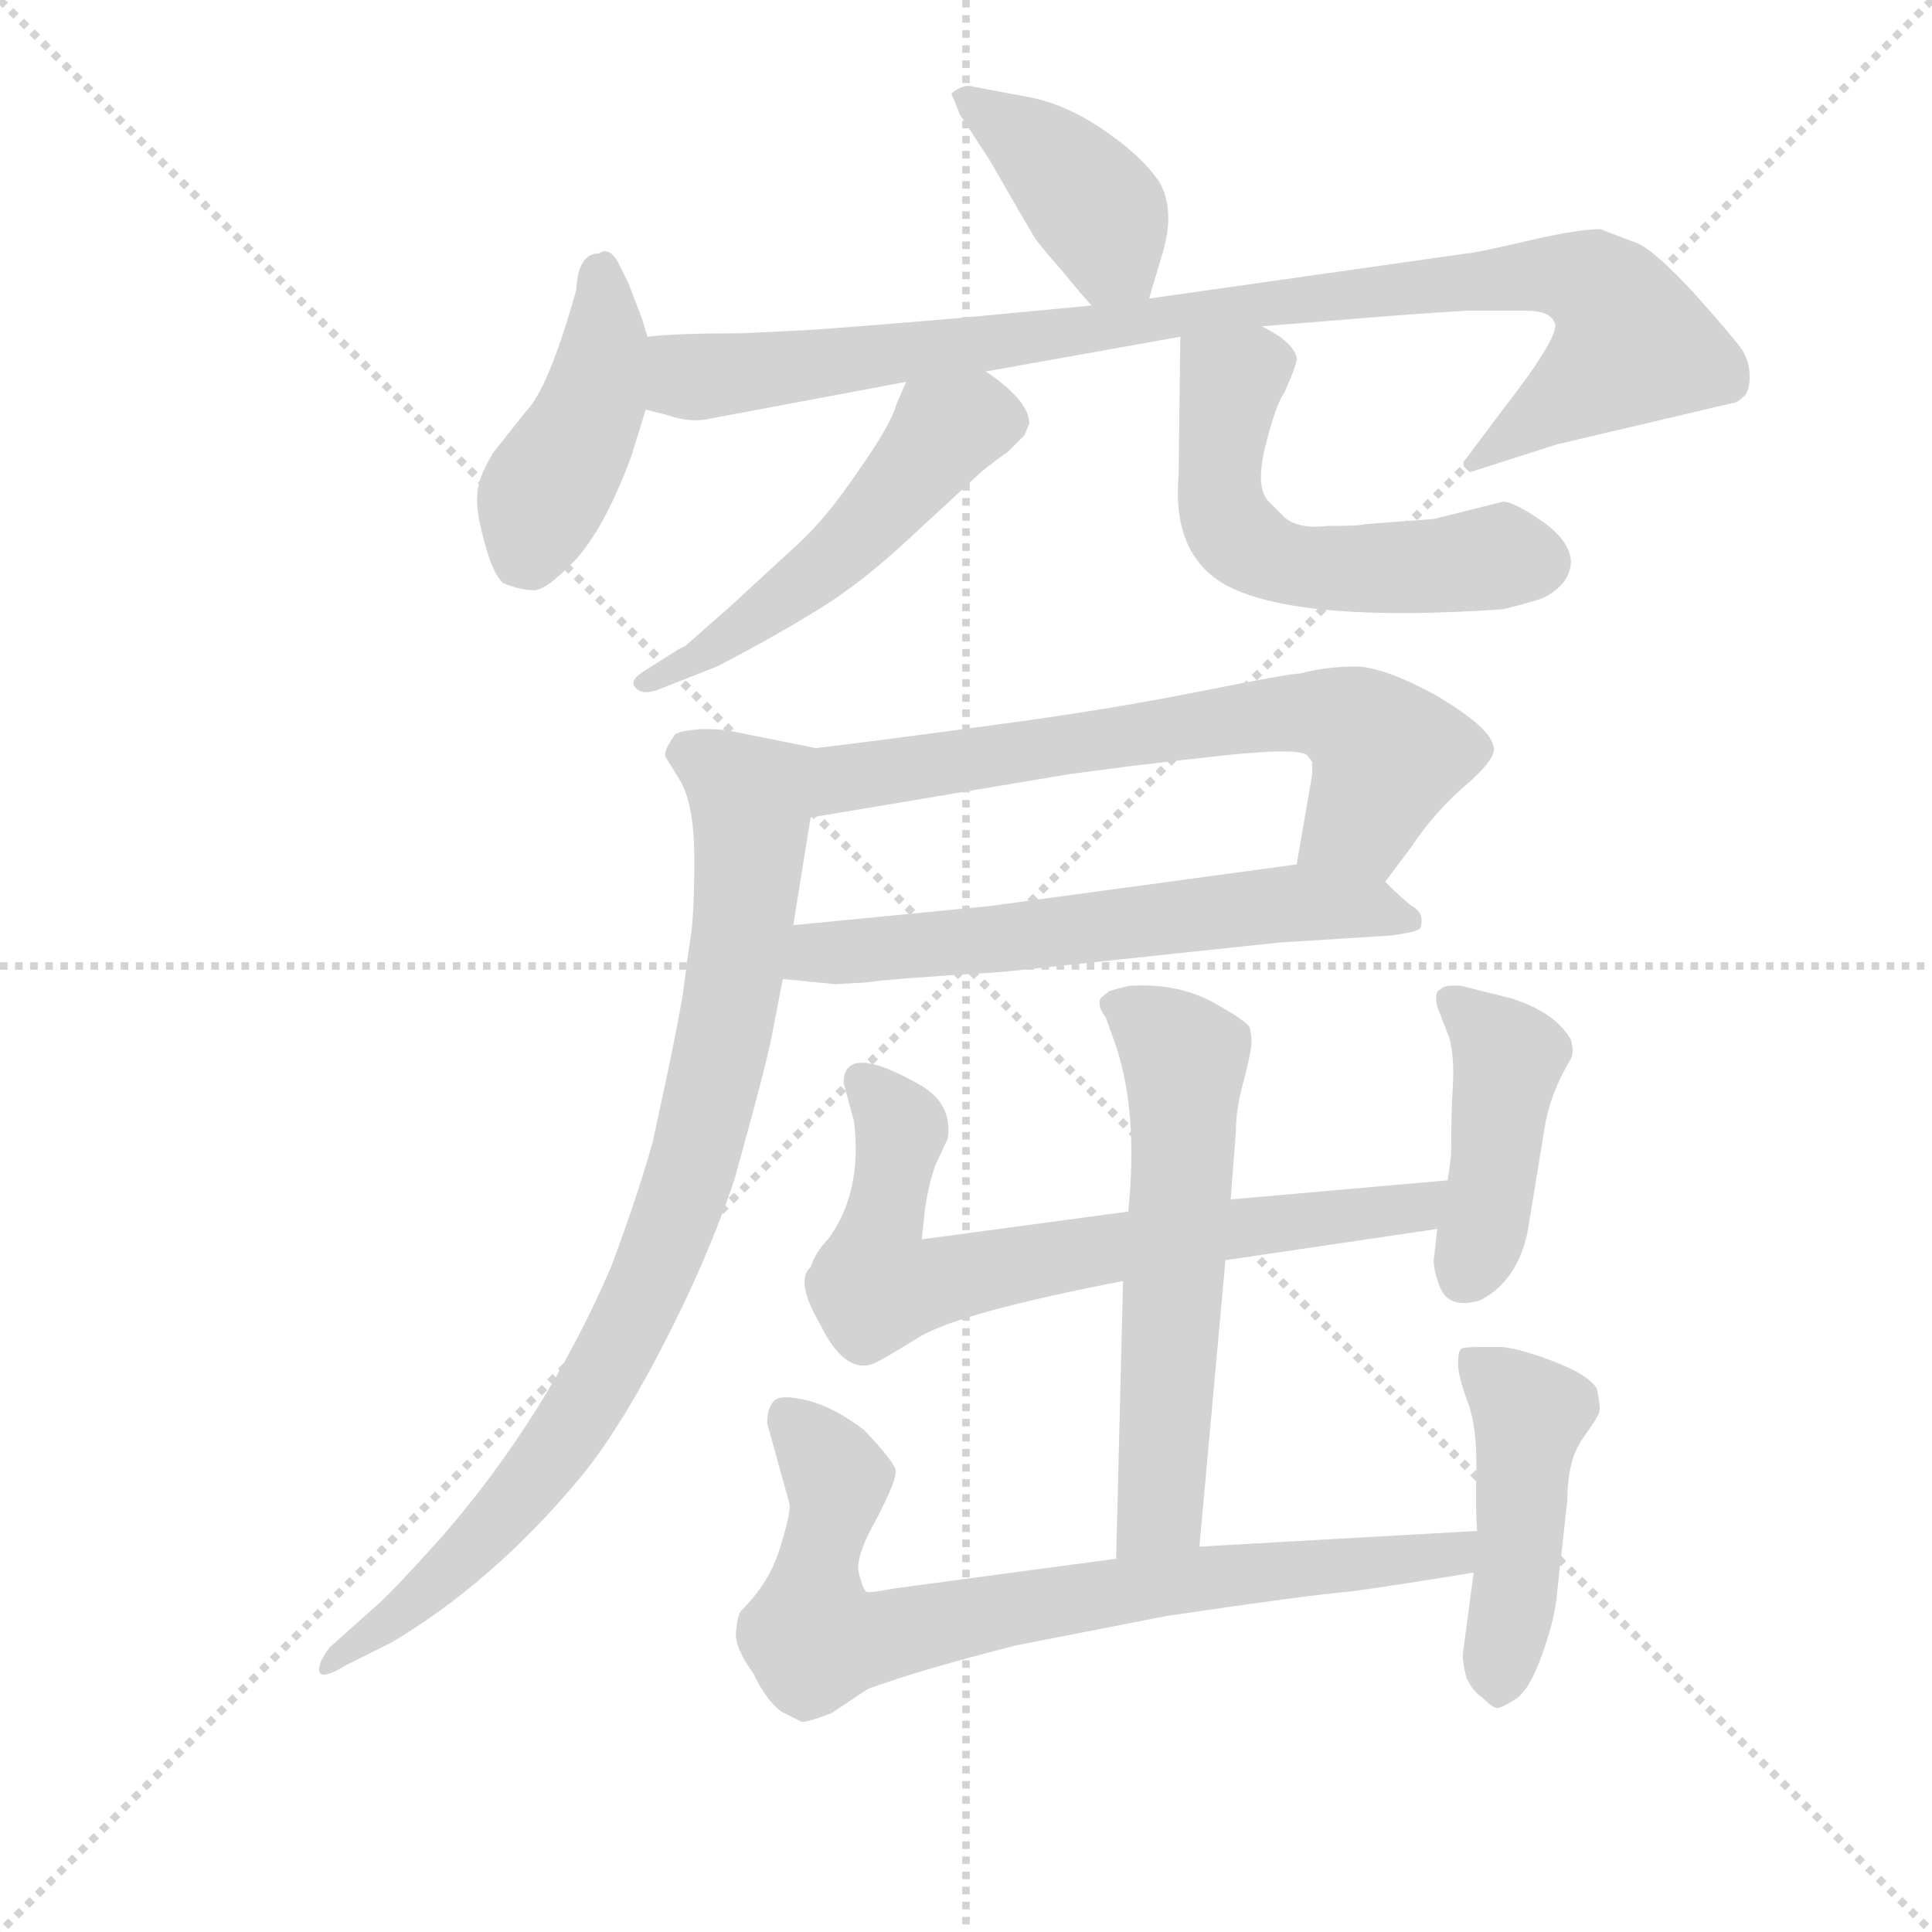 <svg version="1.1" viewBox="0 0 1024 1024" xmlns="http://www.w3.org/2000/svg">
  <g stroke="lightgray" stroke-dasharray="1,1" stroke-width="1" transform="scale(4, 4)">
    <line x1="0" y1="0" x2="256" y2="256"></line>
    <line x1="256" y1="0" x2="0" y2="256"></line>
    <line x1="128" y1="0" x2="128" y2="256"></line>
    <line x1="0" y1="128" x2="256" y2="128"></line>
  </g>
  <g transform="scale(0.92, -0.92) translate(60, -830)">
    <style type="text/css">
      
        @keyframes keyframes0 {
          from {
            stroke: blue;
            stroke-dashoffset: 407;
            stroke-width: 128;
          }
          57% {
            animation-timing-function: step-end;
            stroke: blue;
            stroke-dashoffset: 0;
            stroke-width: 128;
          }
          to {
            stroke: black;
            stroke-width: 1024;
          }
        }
        #make-me-a-hanzi-animation-0 {
          animation: keyframes0 0.581s both;
          animation-delay: 0s;
          animation-timing-function: linear;
        }
      
        @keyframes keyframes1 {
          from {
            stroke: blue;
            stroke-dashoffset: 432;
            stroke-width: 128;
          }
          58% {
            animation-timing-function: step-end;
            stroke: blue;
            stroke-dashoffset: 0;
            stroke-width: 128;
          }
          to {
            stroke: black;
            stroke-width: 1024;
          }
        }
        #make-me-a-hanzi-animation-1 {
          animation: keyframes1 0.602s both;
          animation-delay: 0.581s;
          animation-timing-function: linear;
        }
      
        @keyframes keyframes2 {
          from {
            stroke: blue;
            stroke-dashoffset: 957;
            stroke-width: 128;
          }
          76% {
            animation-timing-function: step-end;
            stroke: blue;
            stroke-dashoffset: 0;
            stroke-width: 128;
          }
          to {
            stroke: black;
            stroke-width: 1024;
          }
        }
        #make-me-a-hanzi-animation-2 {
          animation: keyframes2 1.029s both;
          animation-delay: 1.183s;
          animation-timing-function: linear;
        }
      
        @keyframes keyframes3 {
          from {
            stroke: blue;
            stroke-dashoffset: 520;
            stroke-width: 128;
          }
          63% {
            animation-timing-function: step-end;
            stroke: blue;
            stroke-dashoffset: 0;
            stroke-width: 128;
          }
          to {
            stroke: black;
            stroke-width: 1024;
          }
        }
        #make-me-a-hanzi-animation-3 {
          animation: keyframes3 0.673s both;
          animation-delay: 2.212s;
          animation-timing-function: linear;
        }
      
        @keyframes keyframes4 {
          from {
            stroke: blue;
            stroke-dashoffset: 554;
            stroke-width: 128;
          }
          64% {
            animation-timing-function: step-end;
            stroke: blue;
            stroke-dashoffset: 0;
            stroke-width: 128;
          }
          to {
            stroke: black;
            stroke-width: 1024;
          }
        }
        #make-me-a-hanzi-animation-4 {
          animation: keyframes4 0.701s both;
          animation-delay: 2.885s;
          animation-timing-function: linear;
        }
      
        @keyframes keyframes5 {
          from {
            stroke: blue;
            stroke-dashoffset: 675;
            stroke-width: 128;
          }
          69% {
            animation-timing-function: step-end;
            stroke: blue;
            stroke-dashoffset: 0;
            stroke-width: 128;
          }
          to {
            stroke: black;
            stroke-width: 1024;
          }
        }
        #make-me-a-hanzi-animation-5 {
          animation: keyframes5 0.799s both;
          animation-delay: 3.586s;
          animation-timing-function: linear;
        }
      
        @keyframes keyframes6 {
          from {
            stroke: blue;
            stroke-dashoffset: 616;
            stroke-width: 128;
          }
          67% {
            animation-timing-function: step-end;
            stroke: blue;
            stroke-dashoffset: 0;
            stroke-width: 128;
          }
          to {
            stroke: black;
            stroke-width: 1024;
          }
        }
        #make-me-a-hanzi-animation-6 {
          animation: keyframes6 0.751s both;
          animation-delay: 4.385s;
          animation-timing-function: linear;
        }
      
        @keyframes keyframes7 {
          from {
            stroke: blue;
            stroke-dashoffset: 873;
            stroke-width: 128;
          }
          74% {
            animation-timing-function: step-end;
            stroke: blue;
            stroke-dashoffset: 0;
            stroke-width: 128;
          }
          to {
            stroke: black;
            stroke-width: 1024;
          }
        }
        #make-me-a-hanzi-animation-7 {
          animation: keyframes7 0.96s both;
          animation-delay: 5.136s;
          animation-timing-function: linear;
        }
      
        @keyframes keyframes8 {
          from {
            stroke: blue;
            stroke-dashoffset: 596;
            stroke-width: 128;
          }
          66% {
            animation-timing-function: step-end;
            stroke: blue;
            stroke-dashoffset: 0;
            stroke-width: 128;
          }
          to {
            stroke: black;
            stroke-width: 1024;
          }
        }
        #make-me-a-hanzi-animation-8 {
          animation: keyframes8 0.735s both;
          animation-delay: 6.097s;
          animation-timing-function: linear;
        }
      
        @keyframes keyframes9 {
          from {
            stroke: blue;
            stroke-dashoffset: 713;
            stroke-width: 128;
          }
          70% {
            animation-timing-function: step-end;
            stroke: blue;
            stroke-dashoffset: 0;
            stroke-width: 128;
          }
          to {
            stroke: black;
            stroke-width: 1024;
          }
        }
        #make-me-a-hanzi-animation-9 {
          animation: keyframes9 0.83s both;
          animation-delay: 6.832s;
          animation-timing-function: linear;
        }
      
        @keyframes keyframes10 {
          from {
            stroke: blue;
            stroke-dashoffset: 430;
            stroke-width: 128;
          }
          58% {
            animation-timing-function: step-end;
            stroke: blue;
            stroke-dashoffset: 0;
            stroke-width: 128;
          }
          to {
            stroke: black;
            stroke-width: 1024;
          }
        }
        #make-me-a-hanzi-animation-10 {
          animation: keyframes10 0.6s both;
          animation-delay: 7.662s;
          animation-timing-function: linear;
        }
      
        @keyframes keyframes11 {
          from {
            stroke: blue;
            stroke-dashoffset: 779;
            stroke-width: 128;
          }
          72% {
            animation-timing-function: step-end;
            stroke: blue;
            stroke-dashoffset: 0;
            stroke-width: 128;
          }
          to {
            stroke: black;
            stroke-width: 1024;
          }
        }
        #make-me-a-hanzi-animation-11 {
          animation: keyframes11 0.884s both;
          animation-delay: 8.262s;
          animation-timing-function: linear;
        }
      
        @keyframes keyframes12 {
          from {
            stroke: blue;
            stroke-dashoffset: 462;
            stroke-width: 128;
          }
          60% {
            animation-timing-function: step-end;
            stroke: blue;
            stroke-dashoffset: 0;
            stroke-width: 128;
          }
          to {
            stroke: black;
            stroke-width: 1024;
          }
        }
        #make-me-a-hanzi-animation-12 {
          animation: keyframes12 0.626s both;
          animation-delay: 9.146s;
          animation-timing-function: linear;
        }
      
    </style>
    
      <path d="M 602 658 L 610 685 Q 617 709 608 725 Q 598 740 576 755 Q 554 770 533 774 L 501 780 Q 495 782 488 776 L 489 774 L 493 764 L 510 738 Q 533 698 535 695 Q 536 692 551 675 Q 565 658 569 654 C 589 632 593 629 602 658 Z" fill="lightgray"></path>
    
      <path d="M 313 636 L 310 646 L 302 667 L 296 679 Q 291 688 285 684 Q 273 684 272 663 Q 256 606 243 593 L 224 569 Q 215 554 215 545 Q 214 536 219 518 Q 224 499 230 494 Q 240 490 247 490 Q 254 489 272 508 Q 289 527 304 568 L 312 594 C 319 616 319 616 313 636 Z" fill="lightgray"></path>
    
      <path d="M 367 638 Q 329 638 313 636 C 283 634 283 601 312 594 L 324 591 Q 338 586 350 589 L 462 610 L 508 616 L 620 636 L 667 642 L 741 648 Q 768 650 785 651 L 819 651 Q 834 651 836 643 Q 837 634 805 593 L 784 565 Q 781 562 787 558 L 837 574 L 939 598 Q 941 598 945 602 Q 948 605 948 613 Q 948 621 944 628 Q 940 634 917 660 Q 893 686 883 690 Q 872 694 862 698 Q 849 698 819 691 Q 789 684 785 684 L 602 658 L 569 654 L 495 647 Q 449 643 408 640 L 367 638 Z" fill="lightgray"></path>
    
      <path d="M 462 610 L 456 596 Q 453 585 434 558 Q 415 530 398 515 L 360 480 Q 336 459 335 458 L 331 456 L 312 444 Q 302 438 306 434 Q 310 429 320 433 L 353 446 Q 384 462 410 478 Q 435 493 463 519 L 503 556 Q 507 560 521 570 L 530 579 L 533 586 Q 533 599 508 616 C 484 634 474 638 462 610 Z" fill="lightgray"></path>
    
      <path d="M 620 636 L 619 556 Q 615 509 648 492 Q 690 471 806 479 Q 826 484 830 486 Q 845 494 845 507 Q 844 519 828 530 Q 812 541 806 541 L 766 531 L 726 528 Q 724 527 705 527 Q 688 525 680 532 L 671 541 Q 663 549 669 573 Q 675 597 680 604 Q 688 622 687 624 Q 685 633 667 642 C 641 657 620 666 620 636 Z" fill="lightgray"></path>
    
      <path d="M 738 322 L 753 342 Q 767 363 786 379 Q 804 395 800 401 Q 798 411 768 429 Q 737 446 721 446 Q 704 446 689 442 Q 683 442 633 432 Q 583 422 525 414 L 473 407 Q 443 403 410 399 C 380 395 377 354 407 359 L 556 384 L 594 389 L 629 393 Q 687 400 693 395 L 696 391 Q 696 387 696 384 L 687 332 C 682 302 720 298 738 322 Z" fill="lightgray"></path>
    
      <path d="M 391 266 L 421 263 L 439 264 Q 451 266 517 270 L 677 287 L 741 291 Q 756 293 758 295 Q 759 296 759 300 Q 759 304 755 307 Q 750 310 738 322 C 723 337 717 336 687 332 L 510 308 L 397 297 C 367 294 361 269 391 266 Z" fill="lightgray"></path>
    
      <path d="M 410 399 L 360 409 Q 356 410 344 410 Q 332 409 329 407 Q 321 396 324 393 L 332 380 Q 340 366 340 335 Q 340 304 338 291 Q 336 278 334 262 Q 332 245 316 172 Q 307 140 292 100 Q 255 14 194 -56 Q 167 -86 158 -94 L 130 -119 Q 123 -128 124 -133 Q 125 -138 140 -129 L 166 -116 Q 223 -82 272 -24 Q 295 3 321 53 Q 347 103 363 150 Q 381 215 384 230 L 391 266 L 397 297 L 407 359 C 412 389 413 398 410 399 Z" fill="lightgray"></path>
    
      <path d="M 631 -61 L 646 104 L 649 139 L 652 178 Q 652 192 657 209 Q 661 225 661 230 Q 661 234 660 238 Q 658 242 638 253 Q 617 264 590 262 Q 582 260 579 259 L 574 255 Q 572 250 577 244 L 582 230 Q 596 191 590 132 L 587 92 L 583 -68 C 582 -98 628 -91 631 -61 Z" fill="lightgray"></path>
    
      <path d="M 646 104 L 768 122 C 798 126 804 153 774 150 L 649 139 L 590 132 L 471 116 L 473 134 Q 475 148 479 159 L 486 174 Q 489 194 470 205 Q 426 230 426 206 L 432 184 Q 437 143 417 116 Q 410 109 407 100 Q 398 92 412 68 Q 426 39 442 44 Q 446 45 470 60 Q 494 74 587 92 L 646 104 Z" fill="lightgray"></path>
    
      <path d="M 768 122 L 766 104 Q 766 98 769 90 Q 774 75 793 81 Q 814 92 820 120 L 830 181 Q 833 200 845 220 Q 847 224 845 231 Q 836 247 810 255 L 782 262 Q 772 263 770 260 Q 766 259 768 250 L 775 232 Q 778 220 777 204.5 Q 776 189 776 165 L 775 157 L 774 150 L 768 122 Z" fill="lightgray"></path>
    
      <path d="M 395 -37 Q 395 -44 389 -63 Q 383 -82 367 -98 Q 365 -100 364 -110 Q 363 -119 374 -134 Q 381 -149 390 -156 L 402 -162 Q 406 -162 419 -157 L 440 -143 Q 470 -132 525 -118 L 612 -101 Q 693 -89 717 -87 Q 740 -84 789 -76 C 819 -71 821 -50 791 -52 L 631 -61 L 583 -68 L 456 -85 Q 440 -88 439 -87 Q 437 -85 435 -77 Q 432 -68 445 -45 Q 457 -22 456 -17 Q 455 -12 438 6 Q 421 19 406 23 Q 390 27 386 23 Q 382 19 382 10 L 395 -37 Z" fill="lightgray"></path>
    
      <path d="M 789 -76 L 783 -121 Q 782 -126 785 -137 Q 789 -145 794 -148 Q 800 -154 802.5 -154 Q 805 -154 813 -149 Q 821 -144 828.5 -123 Q 836 -102 837 -88 L 843 -34 Q 843 -11 852 1.5 Q 861 14 861.5 17 Q 862 20 860 30 Q 855 38 835.5 45.5 Q 816 53 805 54 L 793 54 Q 784 54 782 53 Q 780 52 780 44.5 Q 780 37 785.5 22.5 Q 791 8 790.5 -17 Q 790 -42 791 -52 L 789 -76 Z" fill="lightgray"></path>
    
    
      <clipPath id="make-me-a-hanzi-clip-0">
        <path d="M 602 658 L 610 685 Q 617 709 608 725 Q 598 740 576 755 Q 554 770 533 774 L 501 780 Q 495 782 488 776 L 489 774 L 493 764 L 510 738 Q 533 698 535 695 Q 536 692 551 675 Q 565 658 569 654 C 589 632 593 629 602 658 Z"></path>
      </clipPath>
      <path clip-path="url(#make-me-a-hanzi-clip-0)" d="M 495 778 L 562 721 L 595 667" fill="none" id="make-me-a-hanzi-animation-0" stroke-dasharray="279 558" stroke-linecap="round"></path>
    
      <clipPath id="make-me-a-hanzi-clip-1">
        <path d="M 313 636 L 310 646 L 302 667 L 296 679 Q 291 688 285 684 Q 273 684 272 663 Q 256 606 243 593 L 224 569 Q 215 554 215 545 Q 214 536 219 518 Q 224 499 230 494 Q 240 490 247 490 Q 254 489 272 508 Q 289 527 304 568 L 312 594 C 319 616 319 616 313 636 Z"></path>
      </clipPath>
      <path clip-path="url(#make-me-a-hanzi-clip-1)" d="M 286 672 L 289 634 L 283 602 L 251 541 L 246 505" fill="none" id="make-me-a-hanzi-animation-1" stroke-dasharray="304 608" stroke-linecap="round"></path>
    
      <clipPath id="make-me-a-hanzi-clip-2">
        <path d="M 367 638 Q 329 638 313 636 C 283 634 283 601 312 594 L 324 591 Q 338 586 350 589 L 462 610 L 508 616 L 620 636 L 667 642 L 741 648 Q 768 650 785 651 L 819 651 Q 834 651 836 643 Q 837 634 805 593 L 784 565 Q 781 562 787 558 L 837 574 L 939 598 Q 941 598 945 602 Q 948 605 948 613 Q 948 621 944 628 Q 940 634 917 660 Q 893 686 883 690 Q 872 694 862 698 Q 849 698 819 691 Q 789 684 785 684 L 602 658 L 569 654 L 495 647 Q 449 643 408 640 L 367 638 Z"></path>
      </clipPath>
      <path clip-path="url(#make-me-a-hanzi-clip-2)" d="M 318 629 L 337 613 L 353 613 L 780 668 L 833 672 L 858 665 L 872 652 L 878 629 L 792 564" fill="none" id="make-me-a-hanzi-animation-2" stroke-dasharray="829 1658" stroke-linecap="round"></path>
    
      <clipPath id="make-me-a-hanzi-clip-3">
        <path d="M 462 610 L 456 596 Q 453 585 434 558 Q 415 530 398 515 L 360 480 Q 336 459 335 458 L 331 456 L 312 444 Q 302 438 306 434 Q 310 429 320 433 L 353 446 Q 384 462 410 478 Q 435 493 463 519 L 503 556 Q 507 560 521 570 L 530 579 L 533 586 Q 533 599 508 616 C 484 634 474 638 462 610 Z"></path>
      </clipPath>
      <path clip-path="url(#make-me-a-hanzi-clip-3)" d="M 521 587 L 483 580 L 424 511 L 354 458 L 313 436" fill="none" id="make-me-a-hanzi-animation-3" stroke-dasharray="392 784" stroke-linecap="round"></path>
    
      <clipPath id="make-me-a-hanzi-clip-4">
        <path d="M 620 636 L 619 556 Q 615 509 648 492 Q 690 471 806 479 Q 826 484 830 486 Q 845 494 845 507 Q 844 519 828 530 Q 812 541 806 541 L 766 531 L 726 528 Q 724 527 705 527 Q 688 525 680 532 L 671 541 Q 663 549 669 573 Q 675 597 680 604 Q 688 622 687 624 Q 685 633 667 642 C 641 657 620 666 620 636 Z"></path>
      </clipPath>
      <path clip-path="url(#make-me-a-hanzi-clip-4)" d="M 676 623 L 650 610 L 642 562 L 648 527 L 662 513 L 703 502 L 825 506" fill="none" id="make-me-a-hanzi-animation-4" stroke-dasharray="426 852" stroke-linecap="round"></path>
    
      <clipPath id="make-me-a-hanzi-clip-5">
        <path d="M 738 322 L 753 342 Q 767 363 786 379 Q 804 395 800 401 Q 798 411 768 429 Q 737 446 721 446 Q 704 446 689 442 Q 683 442 633 432 Q 583 422 525 414 L 473 407 Q 443 403 410 399 C 380 395 377 354 407 359 L 556 384 L 594 389 L 629 393 Q 687 400 693 395 L 696 391 Q 696 387 696 384 L 687 332 C 682 302 720 298 738 322 Z"></path>
      </clipPath>
      <path clip-path="url(#make-me-a-hanzi-clip-5)" d="M 414 365 L 423 378 L 437 384 L 701 419 L 721 413 L 739 395 L 724 358 L 695 337" fill="none" id="make-me-a-hanzi-animation-5" stroke-dasharray="547 1094" stroke-linecap="round"></path>
    
      <clipPath id="make-me-a-hanzi-clip-6">
        <path d="M 391 266 L 421 263 L 439 264 Q 451 266 517 270 L 677 287 L 741 291 Q 756 293 758 295 Q 759 296 759 300 Q 759 304 755 307 Q 750 310 738 322 C 723 337 717 336 687 332 L 510 308 L 397 297 C 367 294 361 269 391 266 Z"></path>
      </clipPath>
      <path clip-path="url(#make-me-a-hanzi-clip-6)" d="M 399 272 L 411 281 L 689 310 L 729 308 L 753 299" fill="none" id="make-me-a-hanzi-animation-6" stroke-dasharray="488 976" stroke-linecap="round"></path>
    
      <clipPath id="make-me-a-hanzi-clip-7">
        <path d="M 410 399 L 360 409 Q 356 410 344 410 Q 332 409 329 407 Q 321 396 324 393 L 332 380 Q 340 366 340 335 Q 340 304 338 291 Q 336 278 334 262 Q 332 245 316 172 Q 307 140 292 100 Q 255 14 194 -56 Q 167 -86 158 -94 L 130 -119 Q 123 -128 124 -133 Q 125 -138 140 -129 L 166 -116 Q 223 -82 272 -24 Q 295 3 321 53 Q 347 103 363 150 Q 381 215 384 230 L 391 266 L 397 297 L 407 359 C 412 389 413 398 410 399 Z"></path>
      </clipPath>
      <path clip-path="url(#make-me-a-hanzi-clip-7)" d="M 339 396 L 361 381 L 373 357 L 359 241 L 323 112 L 288 40 L 241 -30 L 167 -103 L 129 -127" fill="none" id="make-me-a-hanzi-animation-7" stroke-dasharray="745 1490" stroke-linecap="round"></path>
    
      <clipPath id="make-me-a-hanzi-clip-8">
        <path d="M 631 -61 L 646 104 L 649 139 L 652 178 Q 652 192 657 209 Q 661 225 661 230 Q 661 234 660 238 Q 658 242 638 253 Q 617 264 590 262 Q 582 260 579 259 L 574 255 Q 572 250 577 244 L 582 230 Q 596 191 590 132 L 587 92 L 583 -68 C 582 -98 628 -91 631 -61 Z"></path>
      </clipPath>
      <path clip-path="url(#make-me-a-hanzi-clip-8)" d="M 581 251 L 622 220 L 609 -36 L 588 -61" fill="none" id="make-me-a-hanzi-animation-8" stroke-dasharray="468 936" stroke-linecap="round"></path>
    
      <clipPath id="make-me-a-hanzi-clip-9">
        <path d="M 646 104 L 768 122 C 798 126 804 153 774 150 L 649 139 L 590 132 L 471 116 L 473 134 Q 475 148 479 159 L 486 174 Q 489 194 470 205 Q 426 230 426 206 L 432 184 Q 437 143 417 116 Q 410 109 407 100 Q 398 92 412 68 Q 426 39 442 44 Q 446 45 470 60 Q 494 74 587 92 L 646 104 Z"></path>
      </clipPath>
      <path clip-path="url(#make-me-a-hanzi-clip-9)" d="M 438 207 L 459 181 L 444 89 L 472 89 L 644 122 L 756 134 L 767 144" fill="none" id="make-me-a-hanzi-animation-9" stroke-dasharray="585 1170" stroke-linecap="round"></path>
    
      <clipPath id="make-me-a-hanzi-clip-10">
        <path d="M 768 122 L 766 104 Q 766 98 769 90 Q 774 75 793 81 Q 814 92 820 120 L 830 181 Q 833 200 845 220 Q 847 224 845 231 Q 836 247 810 255 L 782 262 Q 772 263 770 260 Q 766 259 768 250 L 775 232 Q 778 220 777 204.5 Q 776 189 776 165 L 775 157 L 774 150 L 768 122 Z"></path>
      </clipPath>
      <path clip-path="url(#make-me-a-hanzi-clip-10)" d="M 777 253 L 809 221 L 800 147 L 785 95" fill="none" id="make-me-a-hanzi-animation-10" stroke-dasharray="302 604" stroke-linecap="round"></path>
    
      <clipPath id="make-me-a-hanzi-clip-11">
        <path d="M 395 -37 Q 395 -44 389 -63 Q 383 -82 367 -98 Q 365 -100 364 -110 Q 363 -119 374 -134 Q 381 -149 390 -156 L 402 -162 Q 406 -162 419 -157 L 440 -143 Q 470 -132 525 -118 L 612 -101 Q 693 -89 717 -87 Q 740 -84 789 -76 C 819 -71 821 -50 791 -52 L 631 -61 L 583 -68 L 456 -85 Q 440 -88 439 -87 Q 437 -85 435 -77 Q 432 -68 445 -45 Q 457 -22 456 -17 Q 455 -12 438 6 Q 421 19 406 23 Q 390 27 386 23 Q 382 19 382 10 L 395 -37 Z"></path>
      </clipPath>
      <path clip-path="url(#make-me-a-hanzi-clip-11)" d="M 392 14 L 422 -21 L 409 -79 L 408 -112 L 414 -115 L 628 -80 L 776 -67 L 784 -57" fill="none" id="make-me-a-hanzi-animation-11" stroke-dasharray="651 1302" stroke-linecap="round"></path>
    
      <clipPath id="make-me-a-hanzi-clip-12">
        <path d="M 789 -76 L 783 -121 Q 782 -126 785 -137 Q 789 -145 794 -148 Q 800 -154 802.5 -154 Q 805 -154 813 -149 Q 821 -144 828.5 -123 Q 836 -102 837 -88 L 843 -34 Q 843 -11 852 1.5 Q 861 14 861.5 17 Q 862 20 860 30 Q 855 38 835.5 45.5 Q 816 53 805 54 L 793 54 Q 784 54 782 53 Q 780 52 780 44.5 Q 780 37 785.5 22.5 Q 791 8 790.5 -17 Q 790 -42 791 -52 L 789 -76 Z"></path>
      </clipPath>
      <path clip-path="url(#make-me-a-hanzi-clip-12)" d="M 788 47 L 822 15 L 804 -143" fill="none" id="make-me-a-hanzi-animation-12" stroke-dasharray="334 668" stroke-linecap="round"></path>
    
  </g>
</svg>